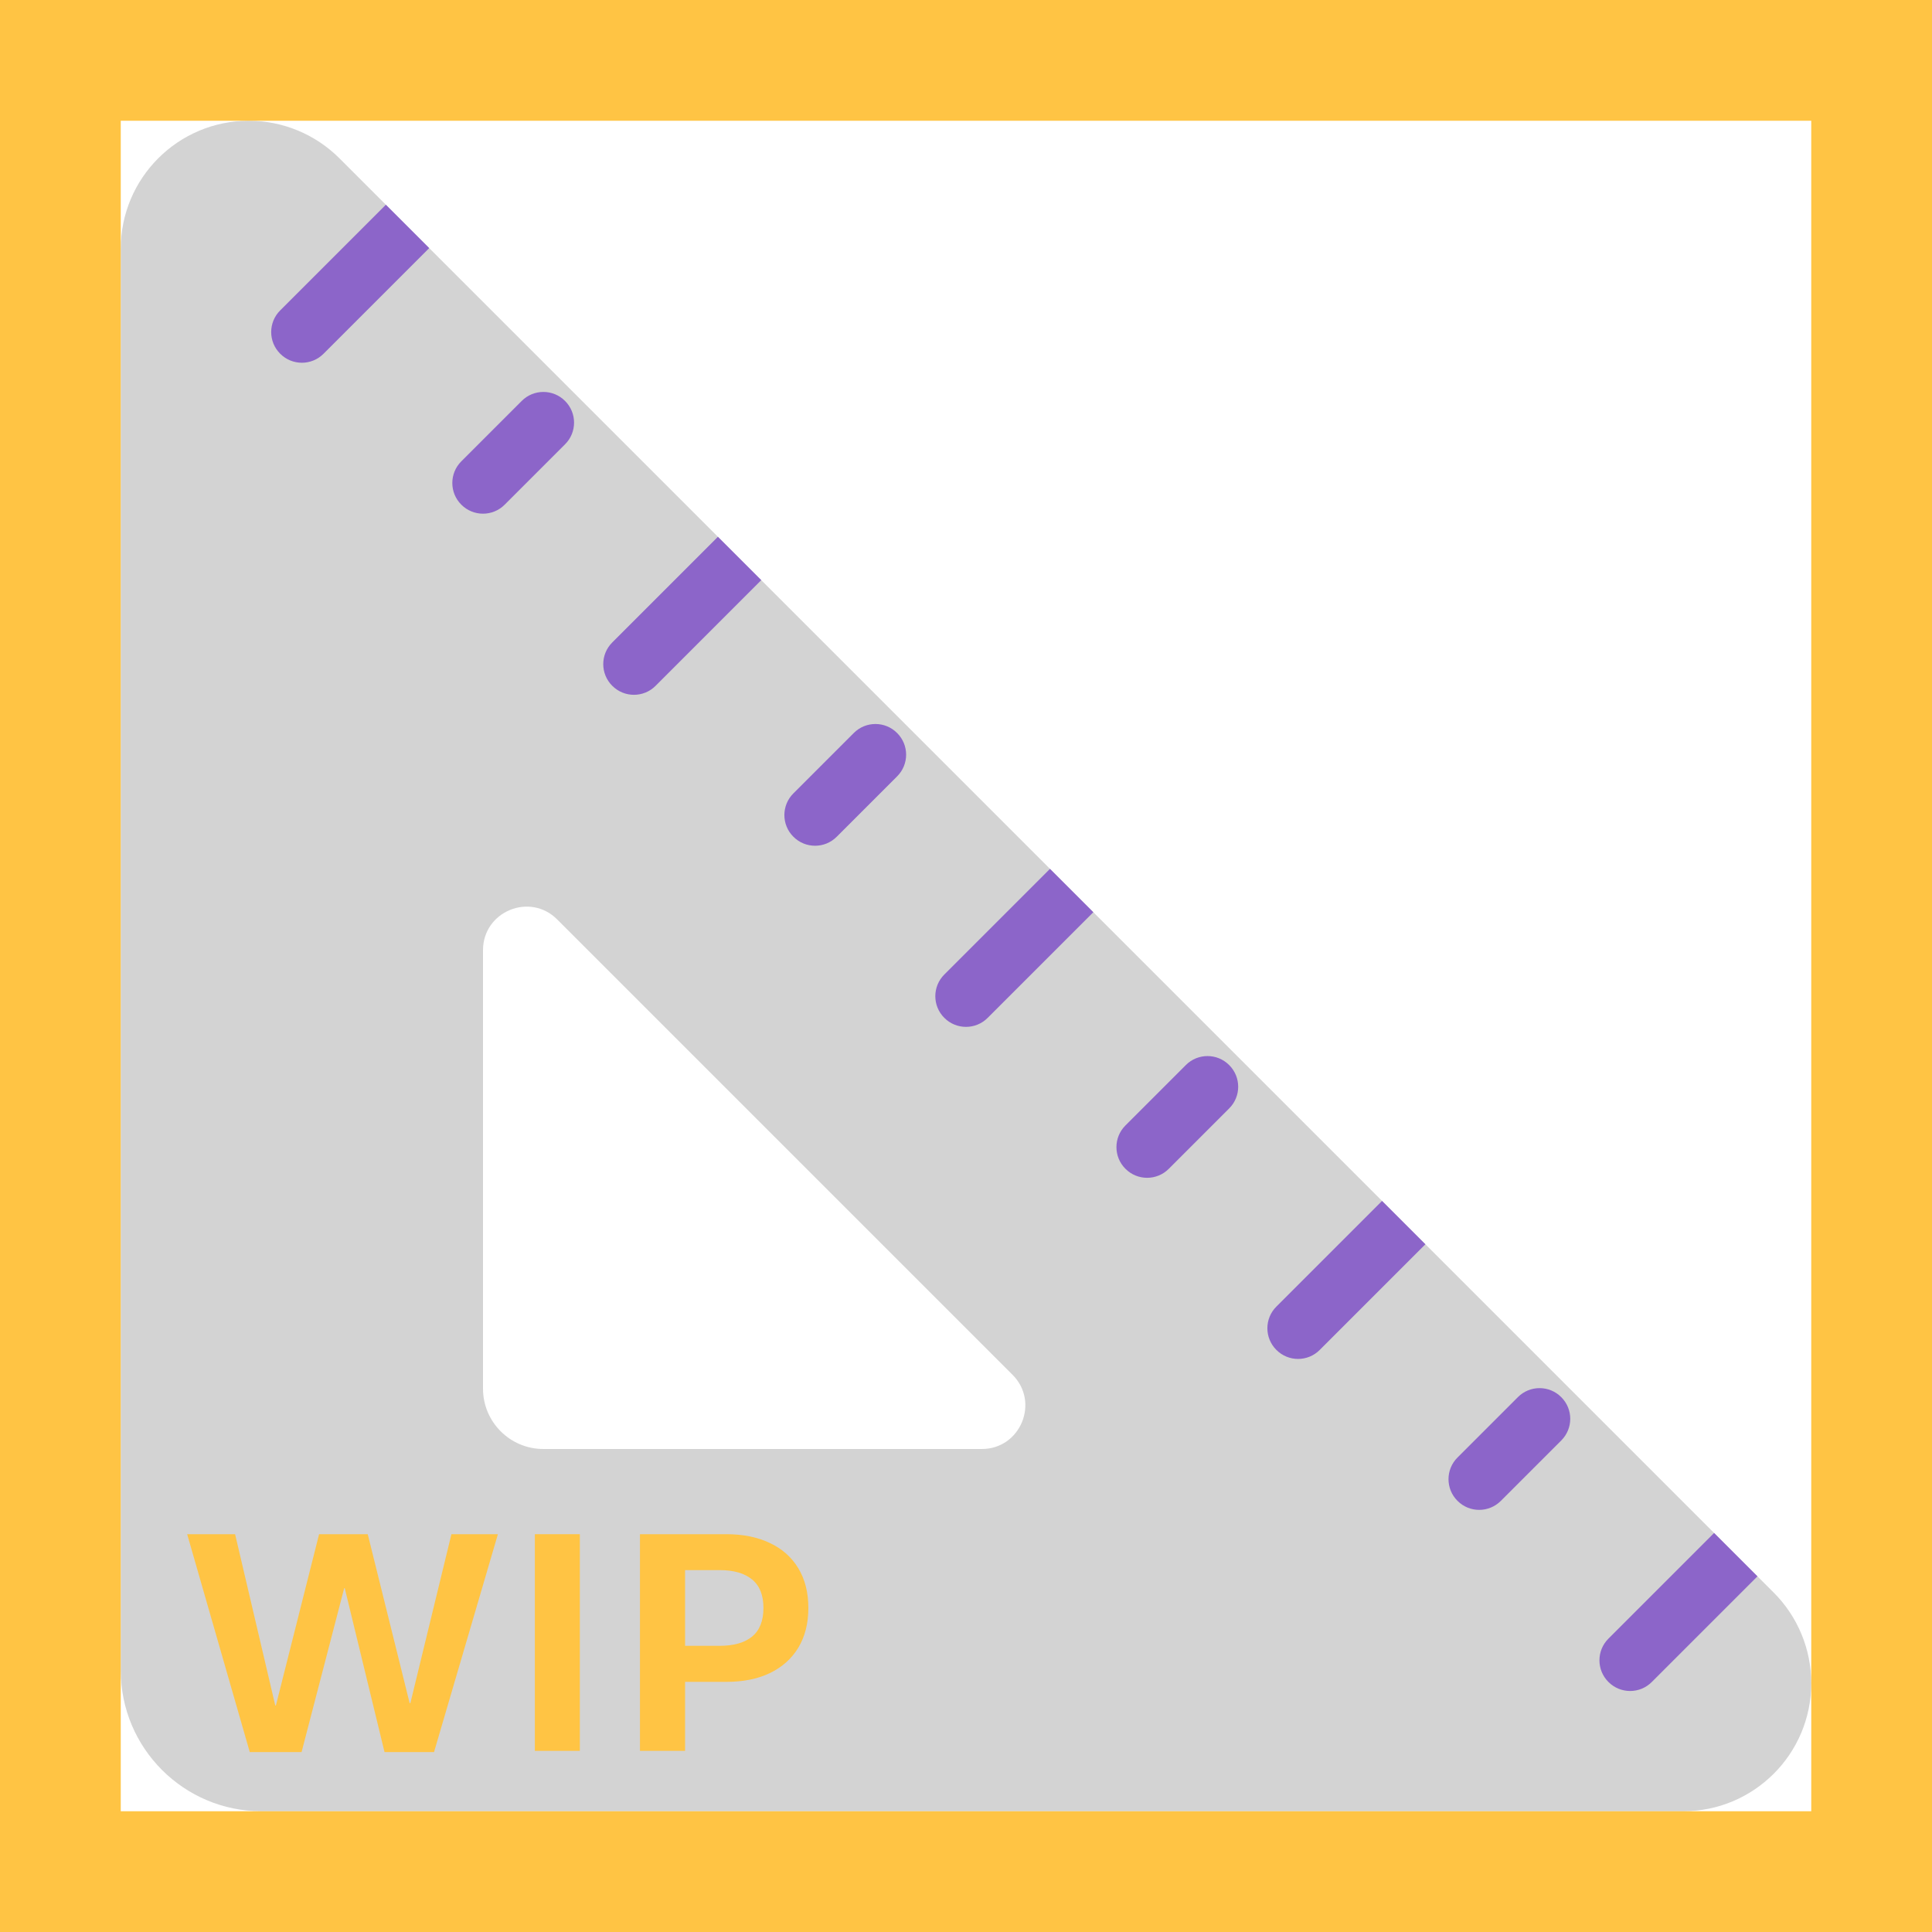 <svg width="32" height="32" viewBox="0 0 32 32" fill="none" xmlns="http://www.w3.org/2000/svg">
<path fill-rule="evenodd" clip-rule="evenodd" d="M2 27.667V4.121C2 2.95 2.95 2 4.121 2C4.684 2 5.223 2.224 5.621 2.621L29.379 26.379C29.776 26.776 30 27.316 30 27.879C30 29.05 29.05 30 27.879 30H4.333C3.045 30 2 28.955 2 27.667ZM9 24H16.262C16.903 24 17.224 23.224 16.771 22.771L9.229 15.229C8.776 14.775 8 15.097 8 15.738V23C8 23.552 8.448 24 9 24Z" fill="#D3D3D3"/>
<path fill-rule="evenodd" clip-rule="evenodd" d="M28.391 25.391L29.109 26.109L27.359 27.859C27.161 28.058 26.839 28.058 26.641 27.859C26.442 27.661 26.442 27.339 26.641 27.141L28.391 25.391ZM22.891 19.891L23.609 20.609L21.859 22.359C21.661 22.558 21.339 22.558 21.141 22.359C20.942 22.161 20.942 21.839 21.141 21.641L22.891 19.891ZM17.391 14.391L18.109 15.109L16.359 16.859C16.161 17.058 15.839 17.058 15.641 16.859C15.442 16.661 15.442 16.339 15.641 16.141L17.391 14.391ZM11.891 8.891L12.609 9.609L10.859 11.359C10.661 11.558 10.339 11.558 10.141 11.359C9.942 11.161 9.942 10.839 10.141 10.641L11.891 8.891ZM7.109 4.109L5.359 5.859C5.161 6.058 4.839 6.058 4.641 5.859C4.442 5.661 4.442 5.339 4.641 5.141L6.391 3.391L7.109 4.109ZM9.359 7.359C9.558 7.161 9.558 6.839 9.359 6.641C9.161 6.442 8.839 6.442 8.641 6.641L7.641 7.641C7.442 7.839 7.442 8.161 7.641 8.359C7.839 8.558 8.161 8.558 8.359 8.359L9.359 7.359ZM14.859 12.859C15.058 12.661 15.058 12.339 14.859 12.141C14.661 11.942 14.339 11.942 14.141 12.141L13.141 13.141C12.942 13.339 12.942 13.661 13.141 13.859C13.339 14.058 13.661 14.058 13.859 13.859L14.859 12.859ZM20.359 18.359C20.558 18.161 20.558 17.839 20.359 17.641C20.161 17.442 19.839 17.442 19.641 17.641L18.641 18.641C18.442 18.839 18.442 19.161 18.641 19.359C18.839 19.558 19.161 19.558 19.359 19.359L20.359 18.359ZM25.859 23.859C26.058 23.661 26.058 23.339 25.859 23.141C25.661 22.942 25.339 22.942 25.141 23.141L24.141 24.141C23.942 24.339 23.942 24.661 24.141 24.859C24.339 25.058 24.661 25.058 24.859 24.859L25.859 23.859Z" fill="#8C65C9"/>
<path d="M4.995 29.02H4.137L3.1 25.411H3.894L4.559 28.247H4.57L5.285 25.411H6.091L6.785 28.209H6.797L7.477 25.411H8.247L7.189 29.02H6.369L5.71 26.305H5.701L4.995 29.02Z" fill="#FFC444"/>
<path d="M9.604 29H8.859V25.411H9.604V29Z" fill="#FFC444"/>
<path d="M10.6 29V25.411H12.032C12.306 25.411 12.544 25.459 12.747 25.555C12.952 25.65 13.11 25.79 13.222 25.974C13.333 26.157 13.389 26.377 13.389 26.633C13.389 26.889 13.333 27.108 13.222 27.292C13.11 27.476 12.952 27.616 12.747 27.714C12.544 27.81 12.306 27.857 12.032 27.857H11.347V29H10.6ZM11.918 27.26C12.152 27.26 12.332 27.209 12.457 27.107C12.582 27.004 12.645 26.846 12.645 26.633C12.645 26.42 12.582 26.263 12.457 26.161C12.332 26.058 12.152 26.006 11.918 26.006H11.347V27.26H11.918Z" fill="#FFC444"/>
<path d="M0 0V-2H-2V0H0ZM32 0H34V-2H32V0ZM32 32V34H34V32H32ZM0 32H-2V34H0V32ZM0 2H32V-2H0V2ZM30 0V32H34V0H30ZM32 30H0V34H32V30ZM2 32V0H-2V32H2Z" fill="#FFC444"/>
</svg>
